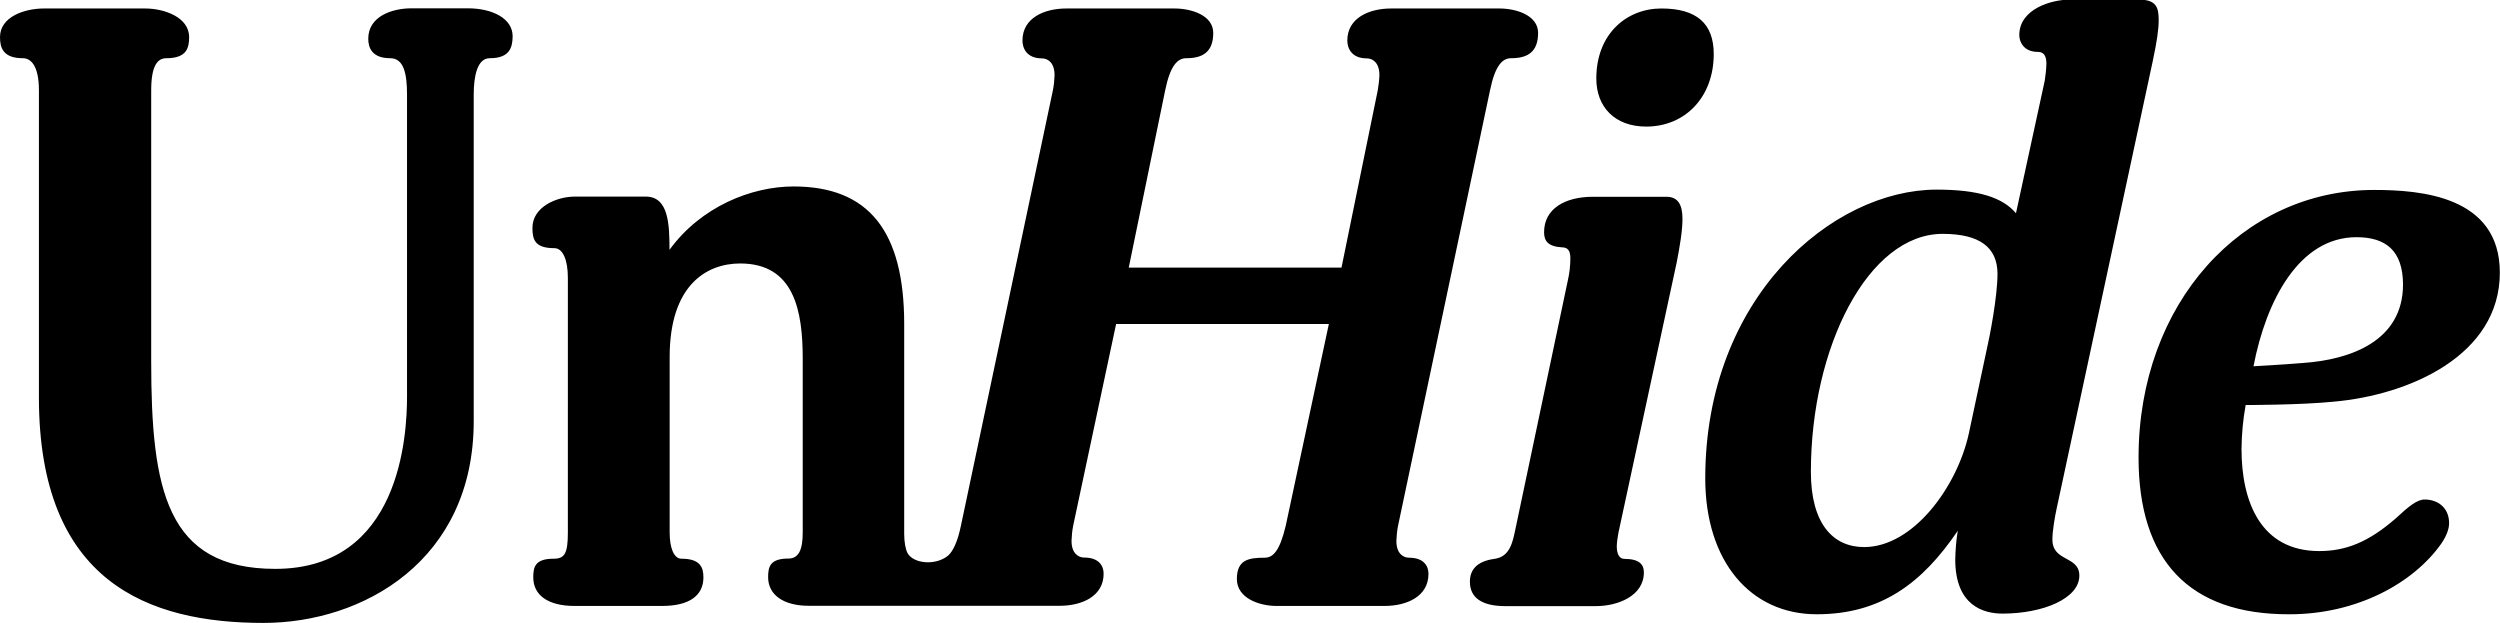 <svg class="svg-logo" version="1.1" xmlns="http://www.w3.org/2000/svg" x="0" y="0" viewBox="0 0 1503 374.6" xml:space="preserve"><path fill="currentColor" class="st0" d="M294.4 35c-7.6 0-9.6 11.2-9.6 21.8v196.4c0 83.8-66.5 121.3-126.4 121.3-69 0-135-24.4-135-135.5V54.3c0-15.2-5.1-19.3-9.6-19.3C2 35 0 28.9 0 22.3 0 10.1 14.7 5.1 26.4 5.1h60.9c11.2 0 26.4 5.1 26.4 17.2 0 6.6-1.5 12.7-13.7 12.7-5.1 0-9.1 4.1-9.1 19.3v162.9c0 77.1 9.1 124.8 74.6 124.8 75.1 0 79.2-80.2 79.2-103.5V56.8c0-12.7-2-21.8-10.1-21.8-11.2 0-13.2-6.6-13.2-11.7C221.4 9.6 236.1 5 247.3 5h34c14.7 0 26.9 6.1 26.9 16.8-.1 6.6-1.6 13.2-13.8 13.2zM973 320.3c-.5 2.7-.9 5.4-1 8.1 0 4.6 1.5 7.6 4.6 7.6 9.1 0 11.7 3.5 11.7 8.1 0 14.2-15.7 20.3-28.9 20.3H905c-14.2 0-21.3-5.1-21.3-14.7 0-6.6 3.6-12.2 14.7-13.7 6.6-1 10.1-5.1 12.2-15.7l32-151.8c1-4.3 1.5-8.8 1.5-13.2 0-4.6-1.5-6.6-5.1-6.6-8.6-.5-10.7-4.1-10.7-9.1 0-14.2 12.7-21.3 29.4-21.3h44.2c7.1 0 9.6 5.1 9.6 13.2 0 7.1-1.5 16.2-3.5 26.4l-35 162.4zm16.7-244.2c-18.8 0-30-11.7-30-28.9 0-26.9 18.3-42.1 39.1-42.1 21.3 0 31.5 9.1 31.5 27.4 0 25.9-17.2 43.6-40.6 43.6zM1236.4 306c-1 4.6-2.5 13.2-2.5 18.3 0 13.7 16.2 9.6 16.2 21.8 0 13.7-21.8 22.8-46.2 22.8-11.2 0-28.4-4.6-28.4-32.5.1-5.8.6-11.6 1.5-17.3-21.3 31.5-46.2 50.2-84.8 50.2-39.6 0-67-31.5-67-81.7 0-109.1 76.6-173.6 139.1-173.6 24.9 0 39.6 4.6 47.7 14.2l17.3-79.7c.5-3.4.9-6.7 1-10.2 0-4.6-1.5-7.1-5.1-7.1-8.6 0-11.2-6.1-11.2-10.1 0-15.7 19.3-21.3 30-21.3h42.1c10.2 0 11.7 4.6 11.7 12.2 0 5.6-1 12.7-3.6 24.9L1236.4 306zm-68.5-165.4c-44.7 0-79.2 68-79.2 143.1 0 31 13.2 45.2 32 45.2 29.4 0 55.8-36 62.9-68l10.7-50.2c2-8.6 6.6-32.5 6.6-46.2-.1-15.8-10.7-23.9-33-23.9zM1285.7 275.1c0-92.9 62.4-160.9 141.6-160.9 27.9 0 75.6 3.6 75.6 49.7 0 49.7-54.3 73.6-100 77.6-19.8 2-52.8 2-52.8 2-1.6 8.7-2.4 17.5-2.5 26.4 0 32 11.7 61.4 46.7 61.4 15.7 0 29.4-5.1 46.2-19.8 7.6-7.1 12.7-11.2 17.2-11.2 8.1 0 14.7 5.1 14.7 14.2 0 3.5-1.5 7.6-4.6 12.2-16.8 23.9-50.8 42.6-91.4 42.6-60.7.2-90.7-32.8-90.7-94.2zm131-132.5c-34.5 0-54.3 38.1-61.9 77.6 0 0 18.3-1 30-2 28.4-2 59.9-13.2 59.9-47.2-.1-20.3-10.3-28.4-28-28.4zM569.9 334.1c2.9-2.4 5.8-8.3 7.8-18L633 54.3c.6-3 .9-6.1 1-9.1 0-7.6-4.1-10.1-7.6-10.1-9.1 0-11.7-6.1-11.7-10.7 0-13.7 13.2-19.3 26.4-19.3h65c10.2 0 23.3 4.1 23.3 14.7 0 11.7-6.6 15.2-16.2 15.2-5.1 0-9.6 4.1-12.7 19.3l-21.9 106.6h127.9l21.8-106.6c.5-3 .9-6.1 1-9.1 0-7.6-4.1-10.1-7.6-10.1-9.1 0-11.7-6.1-11.7-10.7 0-13.7 13.2-19.3 26.4-19.3h65c10.2 0 23.3 4.1 23.3 14.7 0 11.7-6.6 15.2-16.2 15.2-5.1 0-9.6 4.1-12.7 19.3l-55.3 261.8c-.6 3-.9 6.1-1 9.1 0 7.6 4.1 10.1 7.6 10.1 9.1 0 11.7 5.2 11.7 9.7 0 13.7-13.2 19.3-26.4 19.3h-65c-10.2 0-23.8-4.6-23.8-16.2s7.1-12.8 16.7-12.8c5.1 0 9.1-4.1 12.7-19.3l25.9-121.2H671L645.2 316c-.6 3-.9 6.1-1 9.1 0 7.6 4.1 10.1 7.6 10.1 9.1 0 11.7 5.2 11.7 9.7 0 13.7-13.2 19.3-26.4 19.3H486.2c-15.2 0-24.4-6.6-24.4-17.2 0-6.1 1-11.2 12.2-11.2 6.1 0 8.6-5.1 8.6-15.7V215.7c0-28.9-5.1-57.3-37.6-57.3-20.3 0-42.4 13.1-42.4 56.2v105.6c0 9.1 2.5 15.7 7.1 15.7 11.2 0 13.2 5.1 13.2 11.2 0 10.7-8.1 17.2-24.9 17.2h-52.5c-16.2 0-24.9-6.6-24.9-17.2 0-6.1 1-11.2 12.2-11.2 6.6 0 8.6-3 8.6-15.7V167c0-10.7-3-17.8-8.1-17.8-11.7 0-13.2-5.1-13.2-12.2 0-12.7 14.7-18.8 25.4-18.8h42.8c13.7 0 14.2 16.8 14.2 32 18.8-25.9 49.2-38.1 74.6-38.1 45.2 0 66.5 26.9 66.5 82.7V321c0 4.7.8 9.3 2 11.5 3.5 6.4 16.8 7.7 24.3 1.6z"></path></svg>